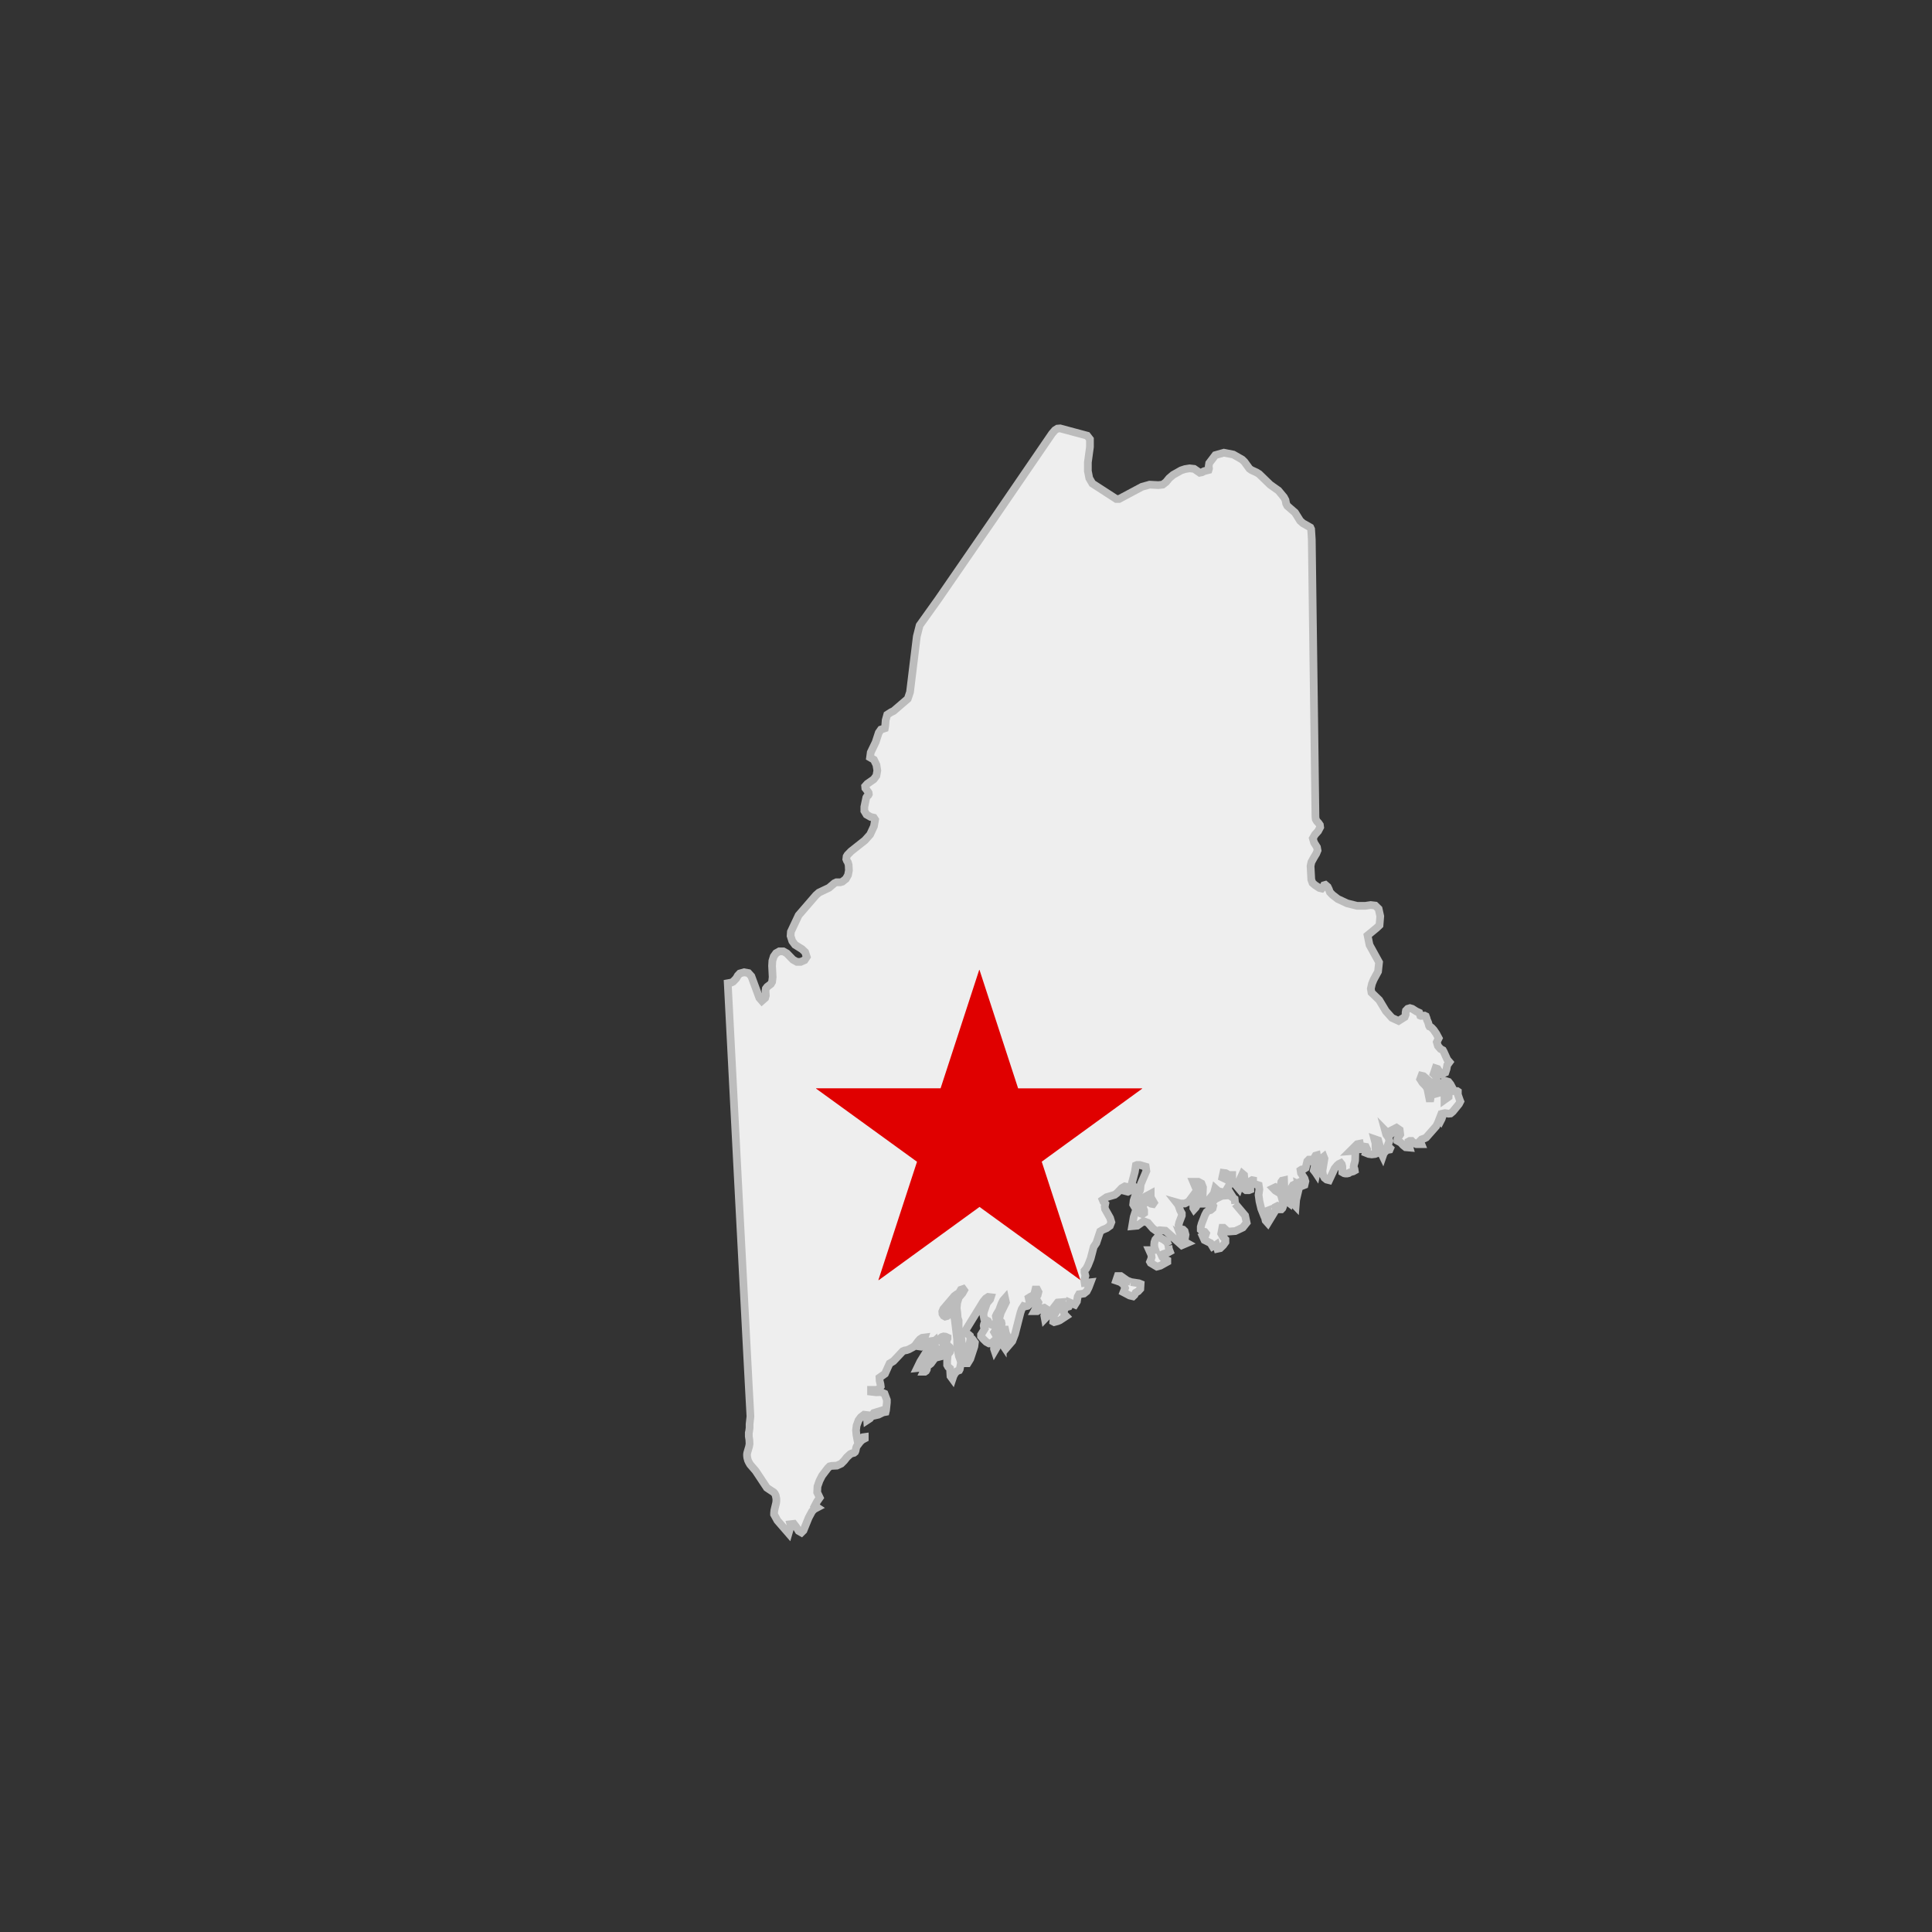 <svg id="Layer_1" data-name="Layer 1" xmlns="http://www.w3.org/2000/svg" viewBox="0 0 500 500"><rect x="0" y="0" width="500" height="500" fill="#333333" stroke="none"/><defs><style>.cls-1{fill:#eee;stroke:#bcbcbc;stroke-width:2px;}.cls-2{fill:#e00000;}</style></defs><title>state_ME</title><path class="cls-1" d="M302.4,322.34l-.32-.82-.86-.65-1.17-.65-.53,0-.53.61-.22.62-.07.7.08.69.21.62-.39,0-.8.08-.38,0,.52,1.16.1.67-.17.59-.24.58.17.31,1.58.95.92-.24,1.8-1v-.4l-.92-.45-.36-.37-.26-.57.54-.25,1.14-.34.52-.29-.27-.71-.09-.84m-9.73,9.44-.95-.37-1.66-1.17h-.8l-.4,1.18,1.08.37.87.66.36.91-.42,1.08,1.6.84.88.21.38-.36.3-.58.64-.37.56-.61.08-1.28-.45-.18-2.07-.32m85.18-46.93-.56-1.6,0-.25,0-.29v-.24l-.15-.1-.67,0-.14,0-.95-1.77-.5-.63-.72-.22.8,2.79-.06,1.33-1.06.75,0-1.43-.36-1.71-.64-1.12-.88.32.26.33.23.67.15.28-.64.41.35.48-.65.18-.73-1.15-.54.08-.09.49-.1,1.95-.12.67-.67-3.32-.42-.69-.84-.86-.6-.93.33-.89.53.12,1.55,1.36.58.34.78-.26.45-.62-.06-.74-.69-.64.5-1.49.52.17.53.82.5.5,1-.39.3-.91.18-1,.57-.78-.56-.65-.9-2-.24-.43-.61-.32-.67-.78-.3-1,.5-1-.61-1.14-.68-1-.52-.56-.3-.23-.28-.1-.1-.17-.24-.86-.3-.68-.11-.43L369,263l-.33-.16-.94.07-.17-.07-.26-.75-.76-.35-1.08-.68-.57-.16-.57.17-.46.48-.09.5v.55l-.24.61-1.59,1-1.71-.79-1.58-1.77-1.71-2.84-2-1.94-.17-1,.29-1.27.45-1.09,1.13-2.08.26-2.4-2.47-4.48-.5-2.47,2.31-1.9.78-.74.19-2.32-.42-1.91-.87-.85-1.18-.14-1.42.21-2.1,0-2.56-.64-2.43-1.13-1.4-1.08-.65-.69-.27-.74-.31-.64L343,229l-.35.1-.24.47-.33.38-.64-.15-1.11-.73-.66-.57-.31-.85-.19-3.54.22-1L340,222l.65-1.09.33-.81-.15-.84-.75-1.2-.32-1.1.54-.95.83-.92.53-1-.08-.6-.35-.5-.42-.45-.29-.5-.08-.64q-.18-13.36-.35-26.73c-.11-8.93-.25-17.85-.36-26.77q-.11-9.15-.24-18.28l-.17-2.67-.21-.45-1.91-1.08-.72-.64-1.32-2.12-2-1.74-.3-.57-.18-.93-.39-.74-1.43-1.72-2.12-1.5-2.86-2.77-.65-.41-1.36-.62-.51-.36-1.3-1.79-.59-.57-2.28-1.3-2.45-.48-2.22.63-1.58,2.08-.12.8.07.6-.11.37-1.13.29-.57.29-.59.12-1.45-1-1.16-.13-1.2.19-1,.33-2.09,1.18-1,.85-.82,1-.85.66-1.13.13-2.26-.12-2,.56-5.89,3.14-.76,0-6.18-4-.8-1.38-.27-1.41-.09-.41,0-2.26.54-4v-2l-.72-.92-7-1.88-.7.06-.63.4-.76.88q-7.5,11-15,21.92-7.2,10.49-14.43,20.94L238,161.84l-.73,2.87q-.88,7.2-1.76,14.42l-.58,1.72L231.27,184l-.66.32-1,.64-.4,1.44-.11,1.43-.11.65-1,.32-.57.82-.8,2.45-1.27,2.64-.18,1.32,1,.58.65,1.35.23,1.45-.24,1.35-.69.93-1.65,1.15-.57.64.05.51.32.39.17.28.22.26.14.25.05.36-.11.24-.43.43-.12.21-.5,2.4,0,1.06.57.95,1.09.62.79.17.34.52-.3,1.7-1,2.15-1.34,1.5-3.57,2.82-.92.94-.25.42-.08.7.15.39.26.41.2.69.07,1.41-.23,1.2-.56,1-.91.72-.52.15h-1l-.54.25-1.39,1.18L211.94,231l-.78.69-4.48,5.19-2,4.25-.08,1.07.44,1.36.71.95,1.81,1.13.81.76.41,1.24-.56.85-1,.44h-1l-1-.56-1.58-1.64-.9-.51-1.07,0-.82.46-.61.85-.35,1.13-.08,1.31.15,2.91-.14,1.22-.33.57-.93.71-.36.47-.09.59.08,1.22-.18.63-.83.73-.66-.76-2.07-5.6-.75-.83-1.15-.21-1.08.31-.52.55-.42.74-.82.85-.45.22-.92.17q.66,12.83,1.33,25.64.67,13.21,1.37,26.42t1.4,26.7q.68,12.87,1.36,25.76c.13,2.53.26,5.05.41,7.58l-.22,2v1l-.12.89-.08.31,0,.4,0,.55.14.92.05,1.06-.13.7-.45,1.55-.07.38,0,.43.06.49.19.72.25.52.31.53,1.43,1.66,2.9,4.37,1.78,1.18.28.33.22.45.17.9v.56l-.06.5-.46,1.9-.07.7,0,.38.86,1.56,2.89,3.33c.19-.65.39-1.3.58-2l-.1-.36.88-.1.65.85.61,1,.7.4.54-.53,1.35-3.33.88-1.63.57-.58.78-.41-.65-.43.61-1.16.67-.95-.66-1.38.07-1.52.52-1.48.66-1.3,1.46-1.93.5-.5.5-.12,1.38-.07,1.12-.51.77-.77.7-.89.88-.81.38-.18L221,376l.28-.23.13-.29.18-.85.15-.35.89-1.17.54-.5.63-.33v-.39l-.52.07-.47.21-.9.58-.26-1.4-.11-1.21.15-1.21.5-1.36.59-.8.84-.64.7.08.1,1.36.73-.48,1-1.42.87-.27-.15.43-.2.44.66-.15,1.19-.59.69-.13.1-.41.21-2,0-.69-.6-1.62-.95-.41-1.2.06-1.34-.16v-.47l1.38,0,.64-.23.49-.66-.07-.56-.21-.89-.05-.83,1.42-1,1.2-2.66,1-.61,2.4-2.55.46-.2.51-.08.6-.21,1.14-.61.47-.39.8-1.09.49-.54.58-.37.62-.08L239,347l-.42.64-.46.48-.43.3.63.09,1.54-1.27,1-.14-.53,1.8-2.14,3.45-.83,1.71.84-.09.72-.67.48-1,.19-1,.28-1,.67-1.42.75-1.26.53-.49.19,1.32L239,355l.36,0,.29-.2.2-.36.17-1,.24-.2.33-.11.32-.25,1.9-2.61.2.89.51-.13.54-.71.32-.88,0-1.14-.27-.75-.49-.46-.56-.34.33-.45.38-.3.43-.13.47.05.56.25,0,.23-.19.37-.13.67.15.59.7.62.15.55-.07.66-.19.26-.24.18-.16.45-.13,1.46,0,1.05.27.49.47.4.12,2,.52.71.25-.75.39-.71.5-.54.59-.22.15-.28.31-1.64-.1-.61-.43-1.15-.41-2.18-.05-2.25-.6-5-.6-2.54-.89,1.12-.49.48-.51.14-.41-.23-.29-.46-.05-.61.27-.66L247,335.4l.69-.5.45-.21.53-.9.58-.2.25.34-.42.75-.93,1.09-.43,1.38-.13,1.37.17,1.33.08,1.19.25.72,0,.72,0,.75.05.82.17.69.33.85.13.68.33,3.08.11,0h.21l.23.13.1.46-.07.17-.14.17-.1.26,0,.47.39,1.79.6,0,.67-1.09,1.07-3.25.13-1-.34-.46-.48.32-.62,1.51-.48.39.62-1.75.14-.9-.11-.87-.38-.33-.57-.28-.3-.46.45-.9,4.27-6.94.63-.75.62-.4.67.08-.18.55-.51.6-.29.28-.79,2.3-.15.8.19,1,.46.36.53.27.38.75-.3-.11-.59-.13-.33-.19-.19.51-.07.37.06.35.2.47-.95,1.53,0,.42.56.66.79.77.71.39.66-.07.7-.62-.06,2.13.17.51.52-.89.24-1.1-.1-1.06-.31-1-.46-.8.26-.4.08-.49-.08-.48-.26-.41.26-.39.23-.53.11-.56-.12-.46-.07-.44.24-.54.61-1,.61-1.66.42-.85.51-.58.23,1.06L259,339.77l-.4,1.47.1.47.43.42.1.44-.05.32-.22.74-.07.42-.19.68-.23.57.05.61.71.75-.34.47.62.92V346l.1-1,.24-.91h.29l.19.94.38.8.34.93.07,1.33.86-1,.71-1.85,1.42-5.57.32-.89.48-.74.29.09.76-.17.59-.52-.33-1.55.52-.33.65-.31.33-.51.24-1h.47l.32.62-.22.85-.84,1,0,.36.81.14.22.37-.28.85-.75,1.4.75,0,1.15-.71.66-.18.5.32-.49,1.72.15.81.53-.55,2.79-3.65.87-.07-.44,1.11-1.41,2.3-.16,1.6.24.13.9-.24.53-.22,1.65-1.08-.48-.5-.1-.66.2-.74.38-.71.41.19.29-.08.2-.38.06-.65,1.31.56.52-.83.2-1.23.35-.64,1.26-.18.72-.57.49-.95.53-1.4-1.54.17-.11-.73.3-1.1-.24-.95v-.4l.47-.54.46-.9.66-1.66.8-3.06.68-1,1-3,.67-.41,1-.42.84-.61.37-.95-.32-1.08L286,312.92l-.1-.66.15-.75-.48-.51-.2-.48,1-.69,2.12-.62.6-.46,1.23-1.28.78-.44.67.16-.41,1.09.54.14,1-.47.8-.76-.65-.35-.29,0,.94-3.56.26-1.67.26-.11.77,0,1.52.44.17,1.13-1.4,3.27-.1.41-.08,1-.11.4-.26.32-.54.34-.18.19-.31.73-.32,1-.11,1,.43.72.53-.1.52-.66.84-1.39.46-.42,1.75-.94,0,.9.83,1.41-.25.36-.46-.08-.95-.6-.3,0-.52.59-.6.5.26.51.29.73,0,.67-.44.29-.37-.14-.43-.6-.44-.14-.65.47-.37,1.14-.4,2.38,1.33-.12,1.64-1.16,1.11.4,1.29,1.49.94.68.77-.24,1.54.13,4.24,3.77,1.33-.57-.53-.3-.43-.35-.34-.46-.26-.68.67.49.41-.19.11-.67-.25-.95-.39-.38-.52-.11-.46-.25-.19-.78.18-.74.66-1.73,0-.59-.39-.71-.54-1.5-.53-.67,1.16.33h1.07l1-.5.89-1.19.24.66.08.69v1.52l.19.31.44-.48.43-.77.23-.58,0-.51-.11-.22-.19-.14-.23-.25-.15-.38.06-.28.15-.28.1-.37-.11-.86-.84-2h1.31l.83.44.39,1-.15,3.47.16.77.64,0,1.22-.41-.17-.87,1.13-1.38.34-1.3.78.7.95.25,2,0-.14-.22-.12-.24-.14-.24-.23-.21.76-1.29-.53-.85-1.49-.72.26-1.2.64.08.82.48.83,0,0,1.06.23.7,1.49,1.75.13-.38,0-.89.11-1,.72-1.56.39.33.16,1.44,0,1.81.11.47.26.2.7,0,.39-.15,0-.37-.18-.43v-.36l.14-.44V306l.09-.32.41-.26.26.05,0,.33v.36l.18.18,1.28.42.16,1.06-.2,1.43.23,1.66.46,1.92.42,1.05.28-.19.72-.28-.32.94-.13.82.16.71.57.64,1.89-3.11.25-.57-.05-.32v-.2l.45-.23.28.11.08.4.14.37h.46l.27-.28.19-.48.11-.54.06-.46L332,311l-.48-1.74V309l-1.44-.86-.59-.61.6-.29.8.42h.44l.19-.61v-.66l.08-.51.23-.32.48-.11.15,4.23.06.54.18.28.25.21.3.32.46.36.12-.5-.11-1.21.1-1,.31-1.09.5-.86.68-.32-.58,1.31-.4,1.83.11,1.7.87.91.13-1.6.68-2.88-.2-1.27.55.27.63.19.51-.2.22-.94-.22-.74-.91-1.38-.12-.76.27-.18.53-.09.53-.34.41-1.71.41-.42.51,0,.48.54.33-.85.42-.72.35-.1.17,1-.29,1-.5,1.05-.19.85.48.61.18.27.13-.63-.13-.29,1.41-3.08.5-.4.19.48-.53,3.24.15,1,.39.75.56.45.64.16,1.4-3,.71-.87.42-.34L347,301l.24.3.15.58,0,.47,0,.53,0,.3,0,.19.47.27.34.07h.42l.4-.09.28-.19.35-.14.55-.14.4-.22-.06-.4-.21-.56.09-.57.17-.56.11-.51.06-2-.34-.49-1,.08,1.81-1.8.71-.14.28,1.45h.32l.42-.71.52.08.3.63-.29.93.72.29.8.11.83-.09.82-.31-.62-.65-.07-.83,0-1-.29-1.1,1,.35.36,1.28.21,1.58.6,1.24.22-.64.28-.39.75-.78.12.16.42-.07.14-.32-.68-.65.49-1.3-.27-.85-.56-.76-.29-1.06.49.5.55.34.57,0,.63-.45-.63-.41,1.33-.69.83.57.14,1.18-.74,1.15v.48l.88.48.61.66.65.53,1,.09L364.5,296v-.55l.33-.18.5,0,.11.12.73.56.39.16h1.29l-.24-.6-.1-.24.39-.39.8-.28.4-.21,2.58-2.93.43-.83.46-1.18.34.49.2-.39.37-1.16,0-.22.44-.1,1,.15.47-.05.61-.51,1.58-1.94.35-.68-.09-.22m-58.18,26.71-.14-1.25-1.35-.95-1.93.14-1.8.88-1,1.24.53.56-.15.58-.53.44-.63.18-.39.31-.41.76-.86,2.21-.24.87,0,.78.35.33.68.2.33.41-.15.45-.7.26.45,1,1.57.78.53.88.22-.13.53-.21.2-.14.3,1.07.71-.15.79-.77.57-.79v-.7l-.6-.63-.49-.89.29-1.51h.32l1.08,1,1.95-.14,1.94-.91,1-1.26-.4-1.85-2.6-3.08"/><g id="UtNVxE.tif"><path class="cls-2" d="M227.32,331.29q5-15.3,10-30.63L211.2,281.73l0-.07h32.22l10-30.66h.07l10,30.67H295.6l0,.07-6.48,4.71-6.52,4.74-6.5,4.72-6.5,4.73q5,15.35,10,30.65l0,0-26.1-18.94-26.07,18.94Z"/></g></svg>